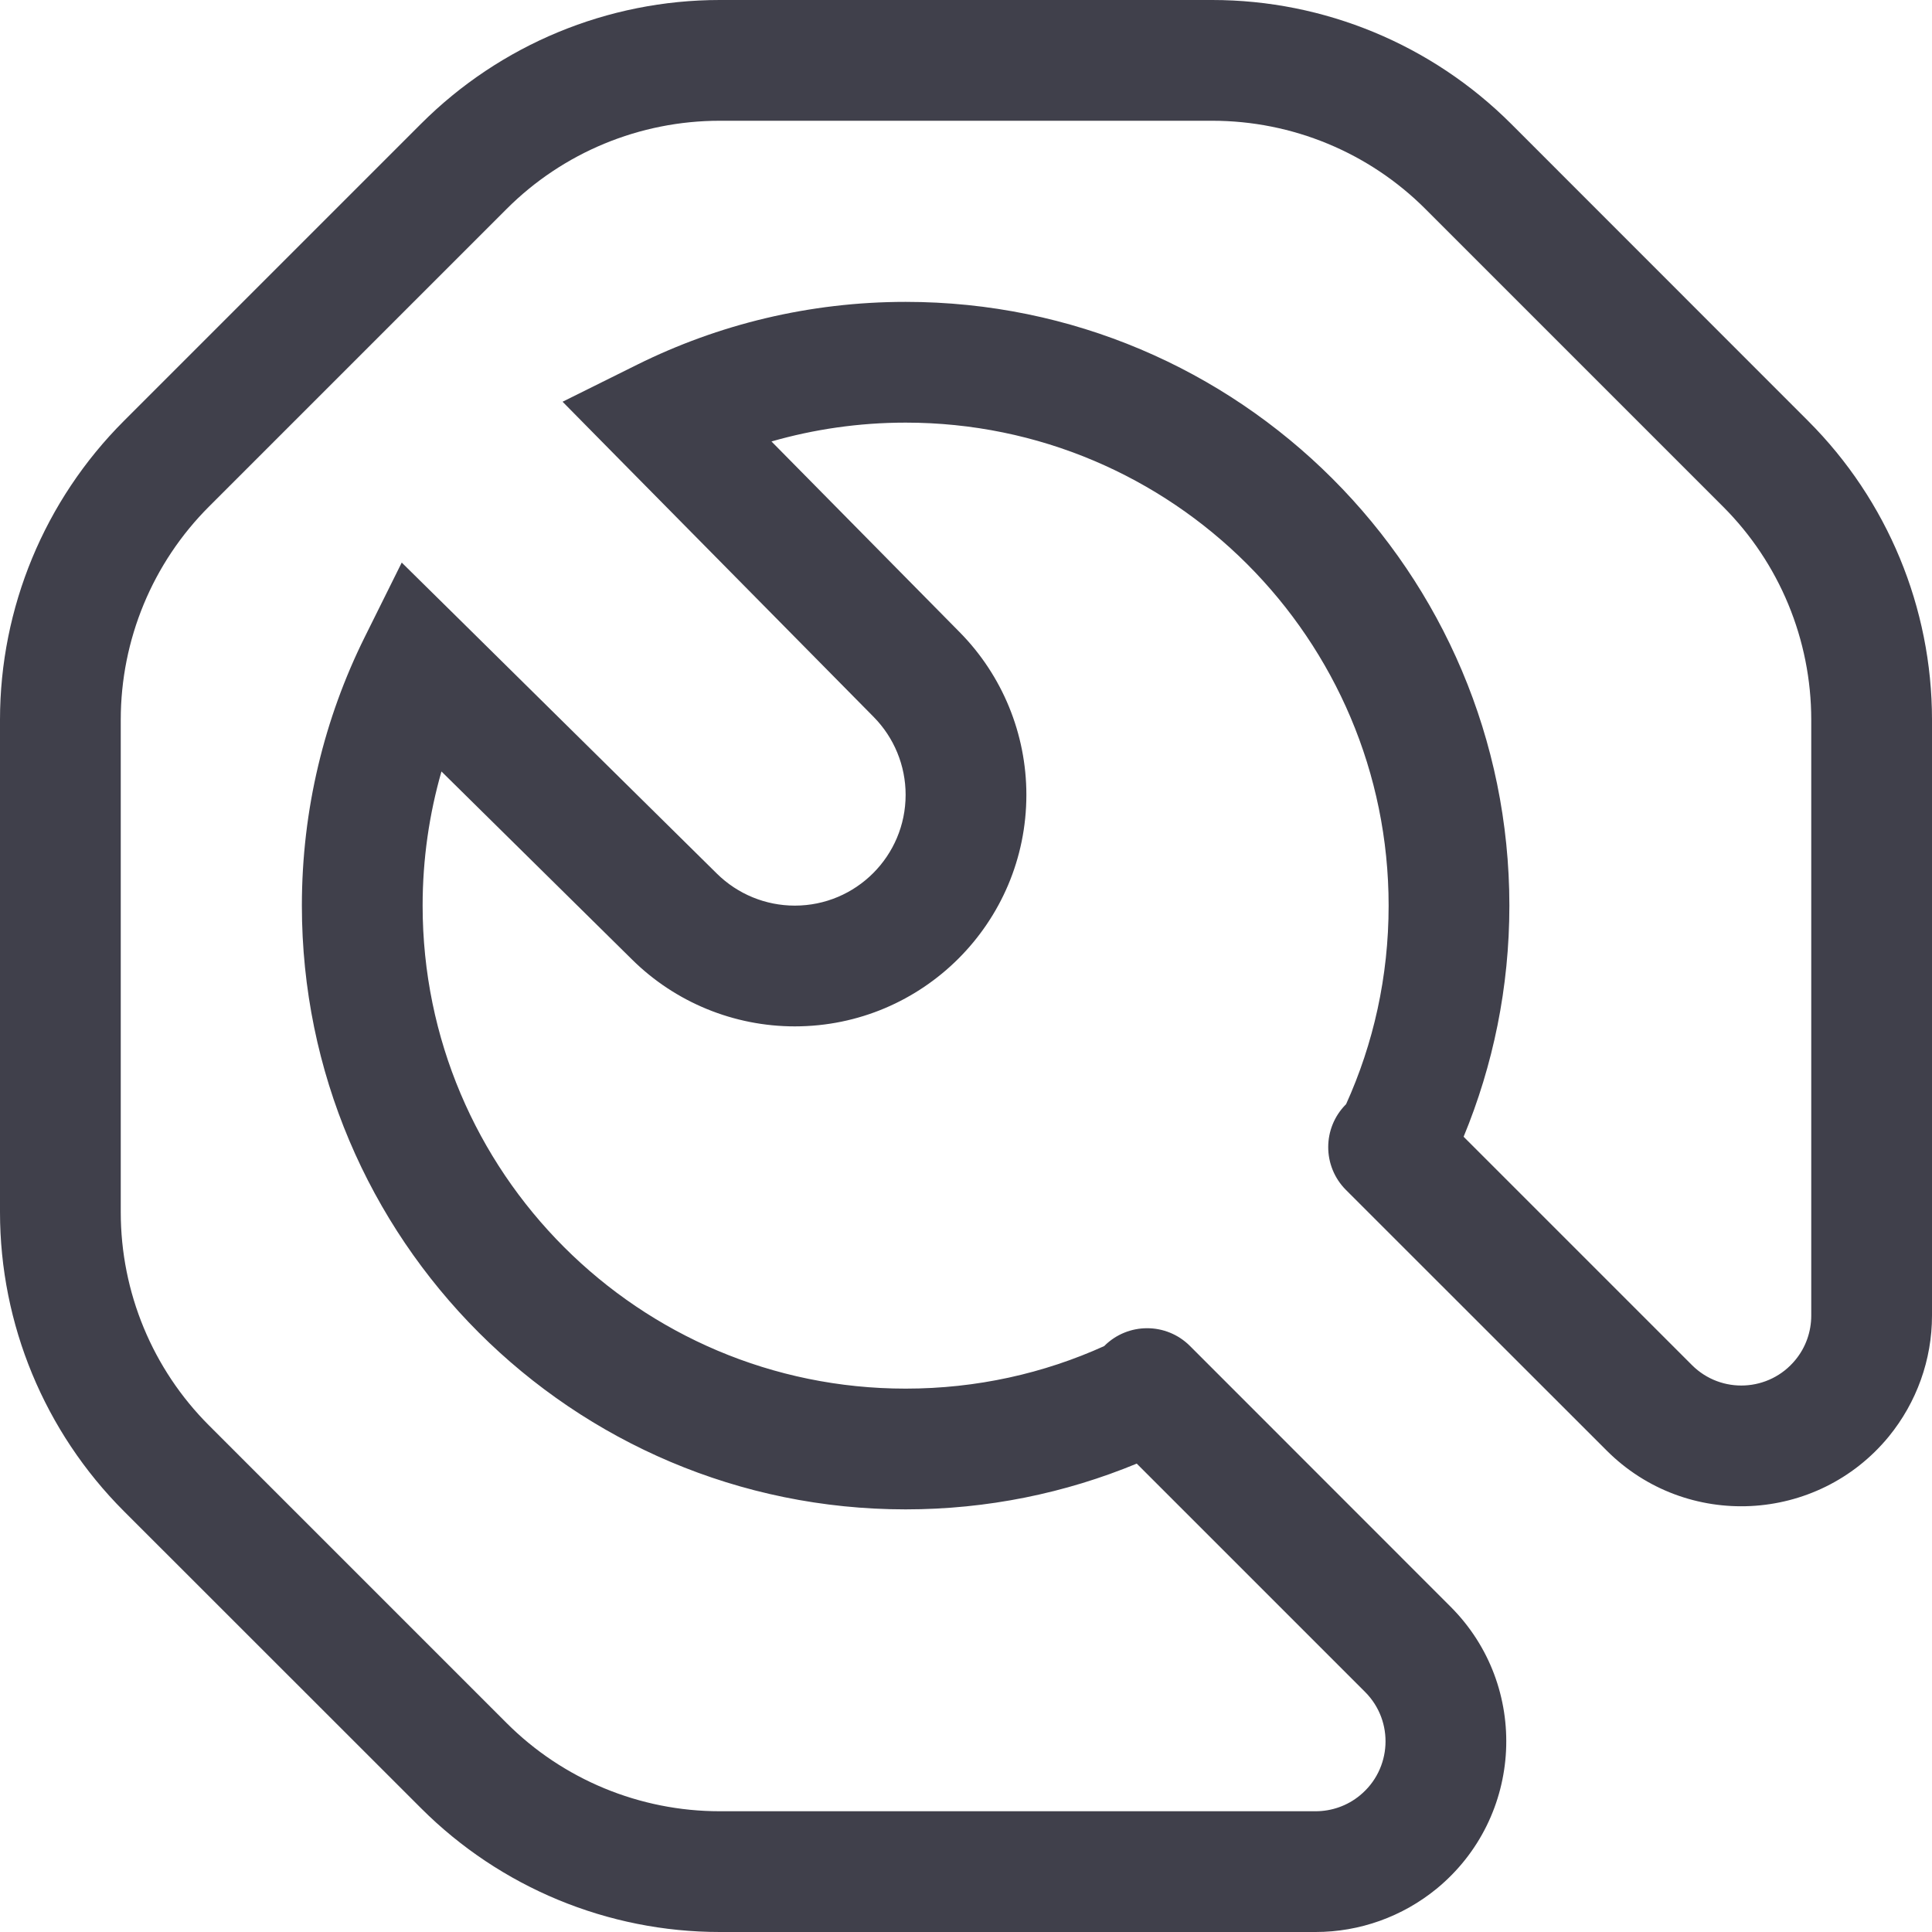 <svg width="16" height="16" viewBox="0 0 16 16" fill="none" xmlns="http://www.w3.org/2000/svg">
<g clip-path="url(#clip0_1228_22519)">
<path fill-rule="evenodd" clip-rule="evenodd" d="M4.194 1.732C4.662 1.263 5.298 1 5.961 1H10.039C10.702 1 11.338 1.263 11.806 1.732L14.268 4.194C14.737 4.662 15 5.298 15 5.961V10.895C15 11.029 14.954 11.159 14.869 11.262C14.652 11.527 14.254 11.547 14.012 11.305L12.121 9.414C12.365 8.824 12.5 8.177 12.5 7.5C12.5 4.739 10.261 2.5 7.5 2.5C6.703 2.5 5.948 2.687 5.277 3.02L4.659 3.327L5.144 3.819L7.235 5.937C7.405 6.109 7.5 6.341 7.5 6.582C7.5 7.089 7.089 7.5 6.582 7.5C6.341 7.5 6.109 7.405 5.937 7.235L3.819 5.144L3.327 4.659L3.02 5.277C2.687 5.948 2.5 6.703 2.5 7.5C2.5 10.261 4.739 12.5 7.5 12.5C8.177 12.5 8.824 12.365 9.414 12.121L11.305 14.012C11.547 14.254 11.527 14.652 11.262 14.869C11.159 14.954 11.029 15 10.895 15H5.961C5.298 15 4.662 14.737 4.194 14.268L1.732 11.806C1.263 11.338 1 10.702 1 10.039V5.961C1 5.298 1.263 4.662 1.732 4.194L4.194 1.732ZM9.146 11.147C9.146 11.147 9.146 11.147 9.146 11.146C9.342 10.951 9.658 10.951 9.854 11.146L12.012 13.305C12.672 13.964 12.618 15.05 11.897 15.642C11.614 15.873 11.261 16 10.895 16H5.961C5.033 16 4.143 15.631 3.487 14.975L1.025 12.514C0.369 11.857 0 10.967 0 10.039V5.961C0 5.033 0.369 4.143 1.025 3.487L3.487 1.025C4.143 0.369 5.033 0 5.961 0H10.039C10.967 0 11.857 0.369 12.514 1.025L14.975 3.487C15.631 4.143 16 5.033 16 5.961V10.895C16 11.261 15.873 11.614 15.642 11.897C15.05 12.618 13.964 12.672 13.305 12.012L11.146 9.854C10.951 9.658 10.951 9.342 11.146 9.146C11.147 9.146 11.147 9.146 11.147 9.146C11.374 8.645 11.5 8.088 11.5 7.5C11.5 5.291 9.709 3.5 7.5 3.5C7.114 3.5 6.741 3.555 6.389 3.656L7.947 5.235C8.301 5.593 8.5 6.078 8.5 6.582C8.5 7.641 7.641 8.5 6.582 8.5C6.078 8.5 5.593 8.301 5.235 7.947L3.656 6.389C3.555 6.741 3.5 7.114 3.5 7.5C3.5 9.709 5.291 11.5 7.5 11.5C8.088 11.5 8.645 11.374 9.146 11.147Z" fill="#40404B"/>
</g>
<defs>
<clipPath id="clip0_1228_22519">
<rect width="16" height="16" fill="white"/>
</clipPath>
</defs>
</svg>
